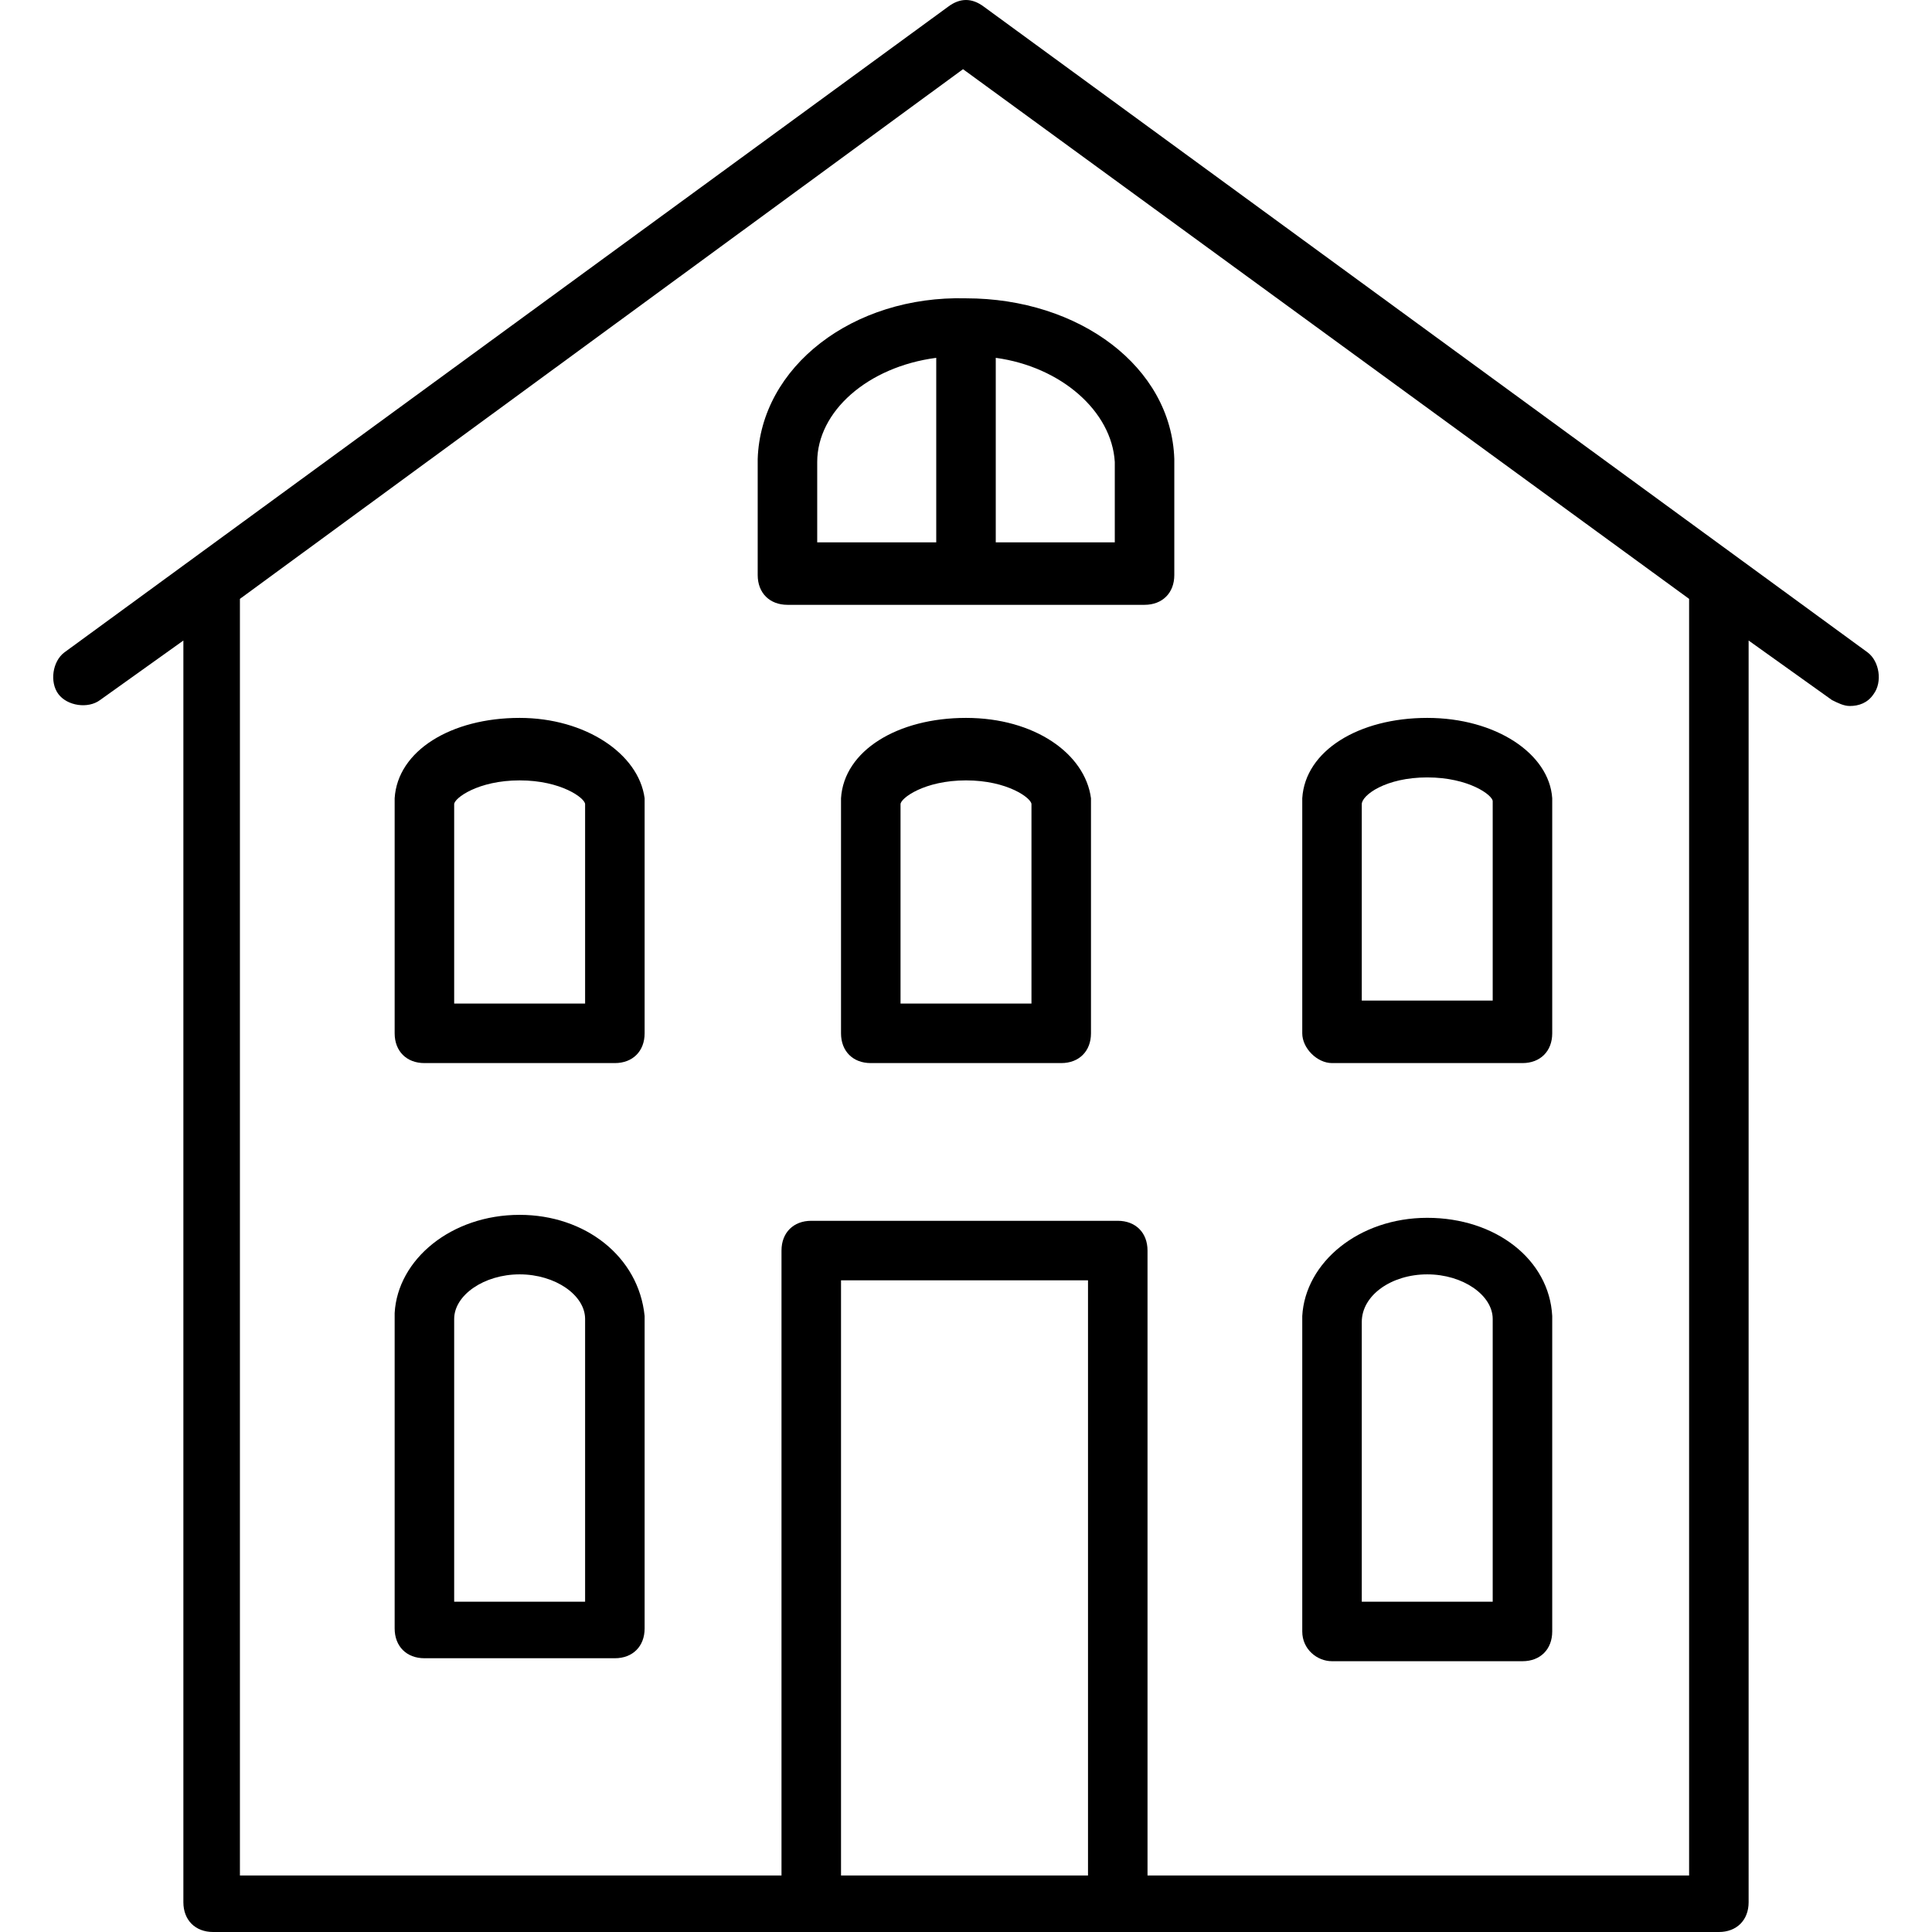 <?xml version="1.0" encoding="iso-8859-1"?>
<!-- Generator: Adobe Illustrator 19.0.0, SVG Export Plug-In . SVG Version: 6.00 Build 0)  -->
<svg version="1.1" id="Capa_1" xmlns="http://www.w3.org/2000/svg" xmlns:xlink="http://www.w3.org/1999/xlink" x="0px" y="0px"
	 viewBox="0 0 332.416 332.416" style="enable-background:new 0 0 332.416 332.416;" xml:space="preserve">
<g>
	<g>
		<path d="M321.344,112.256L169.28,1.152c-2.048-1.536-4.096-1.536-6.144,0L11.072,112.256c-2.048,1.536-2.56,5.12-1.024,7.168
			c1.536,2.048,5.12,2.56,7.168,1.024l14.336-10.24v217.088c0,3.072,2.048,5.12,5.12,5.12h259.072c3.072,0,5.12-2.048,5.12-5.12
			V110.208l14.336,10.24c1.024,0.512,2.048,1.024,3.072,1.024c1.536,0,3.072-0.512,4.096-2.048
			C323.904,117.376,323.392,113.792,321.344,112.256z M187.2,322.688h-42.496v-102.4H187.2V322.688z M290.624,322.688H197.44
			v-107.52c0-3.072-2.048-5.12-5.12-5.12h-52.736c-3.072,0-5.12,2.048-5.12,5.12v107.52H41.28V103.04l124.416-91.136l124.928,91.136
			V322.688z"/>
	</g>
</g>
<g>
	<g>
		<path d="M245.568,209.536c-11.776,0-20.992,7.68-21.504,16.896v0.512v53.76c0,3.072,2.56,5.12,5.12,5.12h32.768
			c3.072,0,5.12-2.048,5.12-5.12v-53.76v-0.512C266.56,216.704,257.344,209.536,245.568,209.536z M256.832,227.456v48.128h-22.528
			v-48.128c0-4.608,5.12-8.192,11.264-8.192s11.264,3.584,11.264,7.68V227.456z"/>
	</g>
</g>
<g>
	<g>
		<path d="M89.408,209.024c-11.776,0-20.992,7.68-21.504,16.896v0.512v53.76c0,3.072,2.048,5.12,5.12,5.12h32.768
			c3.072,0,5.12-2.048,5.12-5.12v-53.248v-0.512C109.888,216.192,100.672,209.024,89.408,209.024z M100.672,227.456v48.128H78.144
			v-48.128v-0.512c0-4.096,5.12-7.68,11.264-7.68s11.264,3.584,11.264,7.68V227.456z"/>
	</g>
</g>
<g>
	<g>
		<path d="M245.568,123.52c-11.776,0-20.992,5.632-21.504,13.824c0,0,0,0.512,0,1.024v39.424c0,2.56,2.56,5.12,5.12,5.12h32.768
			c3.072,0,5.12-2.048,5.12-5.12v-39.424c0-0.512,0-0.512,0-1.024C266.56,129.664,257.344,123.52,245.568,123.52z M256.832,138.368
			v33.792h-22.528v-33.792c0-1.536,4.096-4.608,11.264-4.608c7.168,0,11.264,3.072,11.264,4.096
			C256.832,137.856,256.832,137.856,256.832,138.368z"/>
	</g>
</g>
<g>
	<g>
		<path d="M166.208,123.52c-11.776,0-20.992,5.632-21.504,13.824c0,0,0,0.512,0,1.024v39.424c0,3.072,2.048,5.12,5.12,5.12h32.768
			c3.072,0,5.12-2.048,5.12-5.12v-39.424c0-0.512,0-0.512,0-1.024C186.688,129.664,177.984,123.52,166.208,123.52z M177.472,138.88
			v33.792h-22.528V138.88c0,0,0,0,0-0.512c0-1.024,4.096-4.096,11.264-4.096c7.168,0,11.264,3.072,11.264,4.096
			C177.472,138.368,177.472,138.368,177.472,138.88z"/>
	</g>
</g>
<g>
	<g>
		<path d="M89.408,123.52c-11.776,0-20.992,5.632-21.504,13.824c0,0,0,0.512,0,1.024v39.424c0,3.072,2.048,5.12,5.12,5.12h32.768
			c3.072,0,5.12-2.048,5.12-5.12v-39.424c0-0.512,0-0.512,0-1.024C109.888,129.664,100.672,123.52,89.408,123.52z M100.672,138.88
			v33.792H78.144V138.88c0,0,0,0,0-0.512c0-1.024,4.096-4.096,11.264-4.096s11.264,3.072,11.264,4.096
			C100.672,138.368,100.672,138.368,100.672,138.88z"/>
	</g>
</g>
<g>
	<g>
		<path d="M166.208,51.328c-19.456-0.512-35.328,11.776-35.84,27.648c0,0.512,0,0.512,0,1.024v18.944c0,3.072,2.048,5.12,5.12,5.12
			h61.44c3.072,0,5.12-2.048,5.12-5.12V80c0-0.512,0-0.512,0-1.024C201.536,63.104,185.664,51.328,166.208,51.328z M161.088,93.312
			h-20.48V80v-0.512c0-8.704,8.704-16.384,20.48-17.92V93.312z M191.808,80v13.312h-20.48V61.568
			c11.264,1.536,19.968,9.216,20.48,17.92V80z"/>
	</g>
</g>
<g>
</g>
<g>
</g>
<g>
</g>
<g>
</g>
<g>
</g>
<g>
</g>
<g>
</g>
<g>
</g>
<g>
</g>
<g>
</g>
<g>
</g>
<g>
</g>
<g>
</g>
<g>
</g>
<g>
</g>
</svg>

